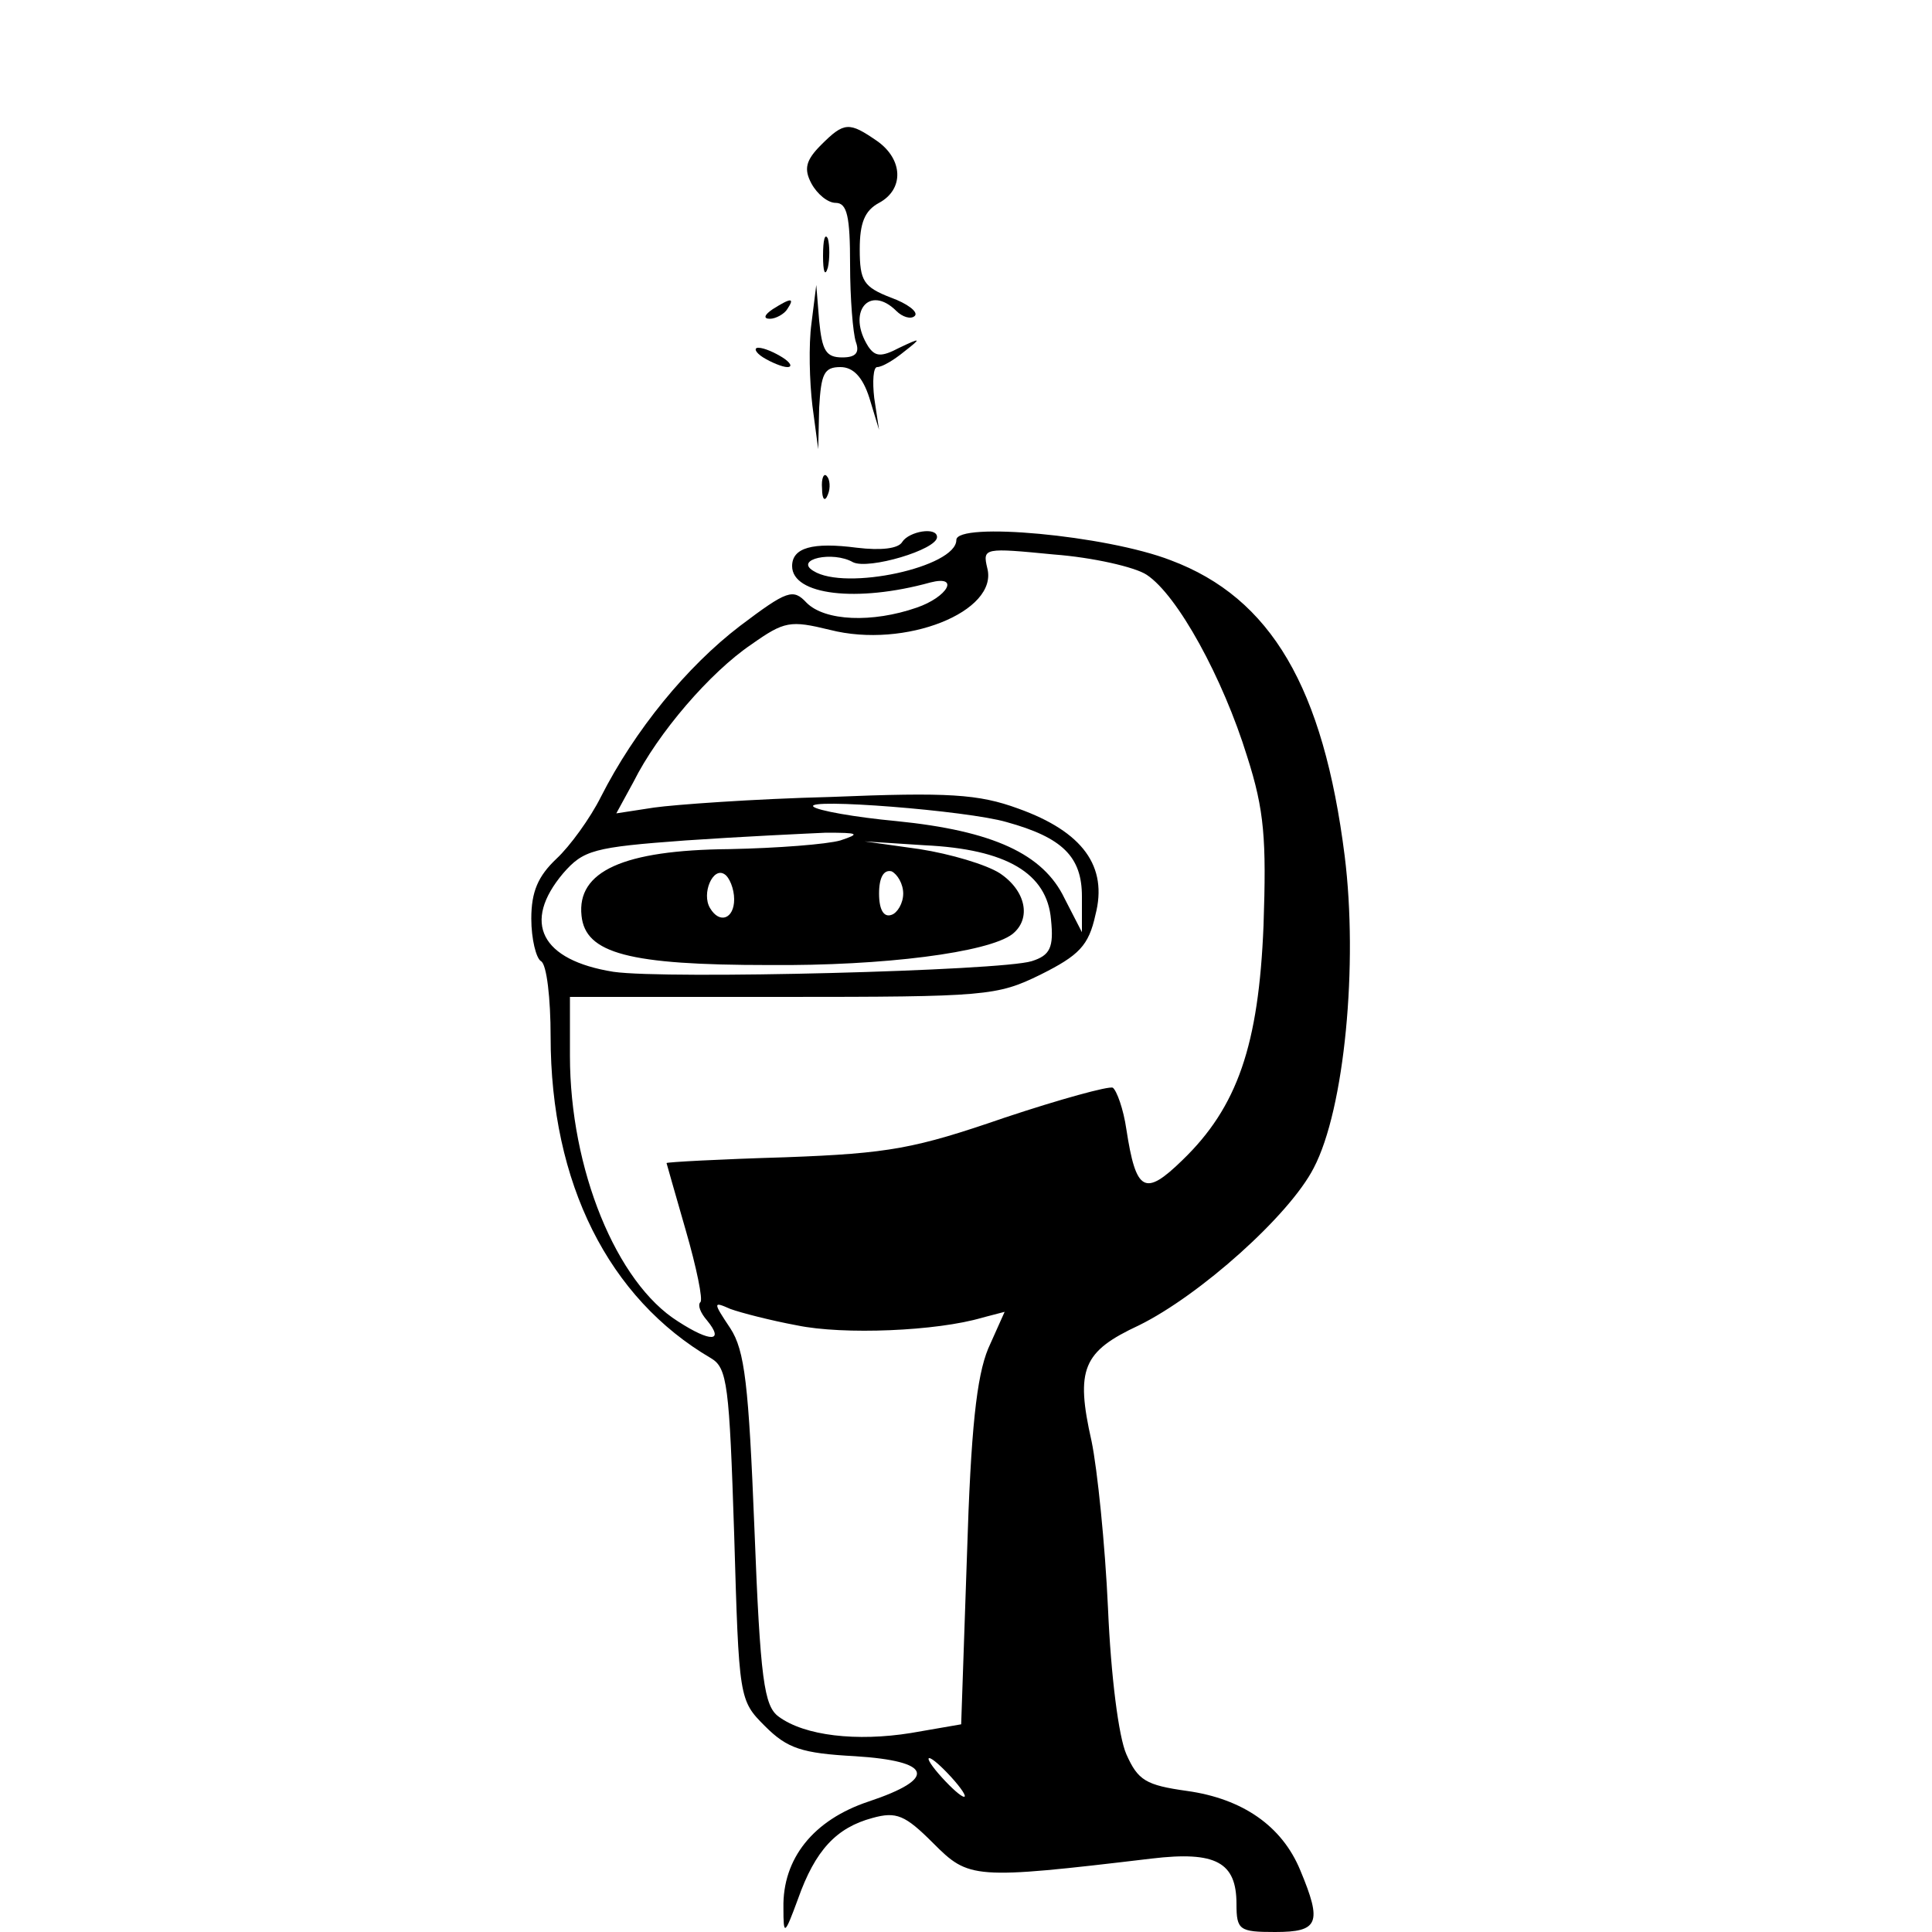 <?xml version="1.0" standalone="no"?>
<!DOCTYPE svg PUBLIC "-//W3C//DTD SVG 20010904//EN"
 "http://www.w3.org/TR/2001/REC-SVG-20010904/DTD/svg10.dtd">
<svg version="1.0" xmlns="http://www.w3.org/2000/svg"
 width="200pt" height="200pt" viewBox="0 0 200 200"
 preserveAspectRatio="xMidYMid meet">
<g transform="translate(0,200) scale(0.1,-0.1)"
fill="#000000" stroke="none">
<path d="M850 1850 c-16 -16 -18 -25 -10 -40 6 -11 17 -20 25 -20 12 0 15 -14
15 -64 0 -35 3 -71 6 -80 4 -11 0 -16 -14 -16 -17 0 -21 7 -24 38 l-3 37 -5
-40 c-3 -22 -2 -60 1 -85 l6 -45 1 43 c2 35 5 42 22 42 13 0 23 -10 30 -32
l10 -33 -5 33 c-2 17 -1 32 3 32 5 0 17 7 28 16 18 14 18 15 -5 4 -19 -10 -25
-9 -32 1 -23 36 1 65 29 37 6 -6 15 -9 19 -5 4 4 -8 13 -25 19 -28 11 -32 17
-32 50 0 27 5 40 20 48 26 14 25 45 -2 64 -29 20 -34 20 -58 -4z"/>
<path d="M852 1735 c0 -16 2 -22 5 -12 2 9 2 23 0 30 -3 6 -5 -1 -5 -18z"/>
<path d="M800 1680 c-9 -6 -10 -10 -3 -10 6 0 15 5 18 10 8 12 4 12 -15 0z"/>
<path d="M790 1630 c8 -5 20 -10 25 -10 6 0 3 5 -5 10 -8 5 -19 10 -25 10 -5
0 -3 -5 5 -10z"/>
<path d="M851 1494 c0 -11 3 -14 6 -6 3 7 2 16 -1 19 -3 4 -6 -2 -5 -13z"/>
<path d="M934 1439 c-4 -7 -22 -9 -47 -6 -46 6 -67 0 -67 -19 0 -30 67 -38
143 -17 31 8 18 -15 -14 -26 -46 -16 -95 -14 -114 5 -14 15 -20 13 -69 -24
-55 -42 -109 -108 -144 -177 -11 -22 -32 -51 -46 -64 -19 -18 -26 -34 -26 -62
0 -21 5 -41 10 -44 6 -3 10 -39 10 -78 0 -152 60 -271 166 -333 17 -10 19 -28
24 -182 5 -171 5 -172 32 -199 23 -23 38 -28 93 -31 80 -5 86 -23 14 -47 -57
-19 -89 -59 -88 -110 0 -29 1 -29 15 9 18 51 40 74 77 84 25 7 34 3 63 -26 37
-37 41 -38 226 -16 67 8 88 -4 88 -47 0 -27 3 -29 40 -29 45 0 49 9 26 64 -19
46 -60 74 -117 82 -43 6 -51 11 -63 38 -8 18 -16 81 -19 151 -3 66 -11 144
-17 173 -17 75 -9 93 49 120 63 31 156 114 181 163 32 61 46 211 32 323 -22
174 -76 267 -180 306 -67 26 -222 40 -222 21 0 -28 -115 -53 -148 -32 -20 12
20 21 41 9 16 -8 87 13 87 26 0 11 -29 6 -36 -5z m253 -34 c32 -21 79 -107
104 -188 18 -56 20 -86 17 -175 -5 -124 -27 -188 -84 -243 -39 -38 -48 -33
-58 32 -3 21 -10 40 -14 43 -4 2 -55 -12 -112 -31 -93 -32 -119 -37 -227 -41
-68 -2 -123 -5 -123 -6 0 0 9 -32 20 -70 11 -38 18 -72 15 -74 -3 -3 0 -11 7
-19 18 -22 4 -23 -30 -1 -64 40 -112 158 -112 275 l0 61 220 0 c211 0 222 1
267 23 40 20 50 30 57 62 13 50 -13 86 -80 110 -41 15 -72 17 -194 12 -80 -2
-162 -8 -183 -11 l-39 -6 18 33 c25 50 79 113 122 142 34 24 40 25 81 15 78
-20 175 19 163 64 -5 21 -3 21 69 14 40 -3 84 -13 96 -21z m-145 -256 c58 -16
78 -36 78 -77 l0 -37 -18 35 c-22 46 -74 70 -174 80 -43 4 -82 11 -86 15 -9 9
159 -4 200 -16z m-172 -19 c-14 -4 -65 -8 -115 -9 -110 -1 -158 -23 -153 -69
4 -39 49 -51 194 -51 119 -1 227 13 252 32 20 16 14 45 -13 63 -14 9 -51 20
-83 25 l-57 8 62 -4 c85 -4 127 -29 131 -77 3 -29 -1 -37 -20 -43 -32 -10
-378 -19 -433 -11 -75 12 -95 51 -52 102 21 24 31 27 127 34 58 4 123 7 145 8
34 0 36 -1 15 -8z m-110 -61 c0 -20 -15 -26 -25 -9 -9 15 3 43 15 35 5 -3 10
-15 10 -26z m175 6 c0 -10 -6 -20 -12 -22 -8 -3 -13 5 -13 22 0 17 5 25 13 23
6 -3 12 -13 12 -23z m-110 -447 c48 -10 145 -6 192 8 l23 6 -17 -38 c-12 -29
-18 -83 -22 -214 l-6 -175 -52 -9 c-56 -9 -110 -3 -137 17 -15 11 -19 38 -25
194 -6 150 -10 185 -25 208 -18 27 -18 28 0 20 11 -4 42 -12 69 -17z m160
-468 c10 -11 16 -20 13 -20 -3 0 -13 9 -23 20 -10 11 -16 20 -13 20 3 0 13 -9
23 -20z"/>
</g>
</svg>
